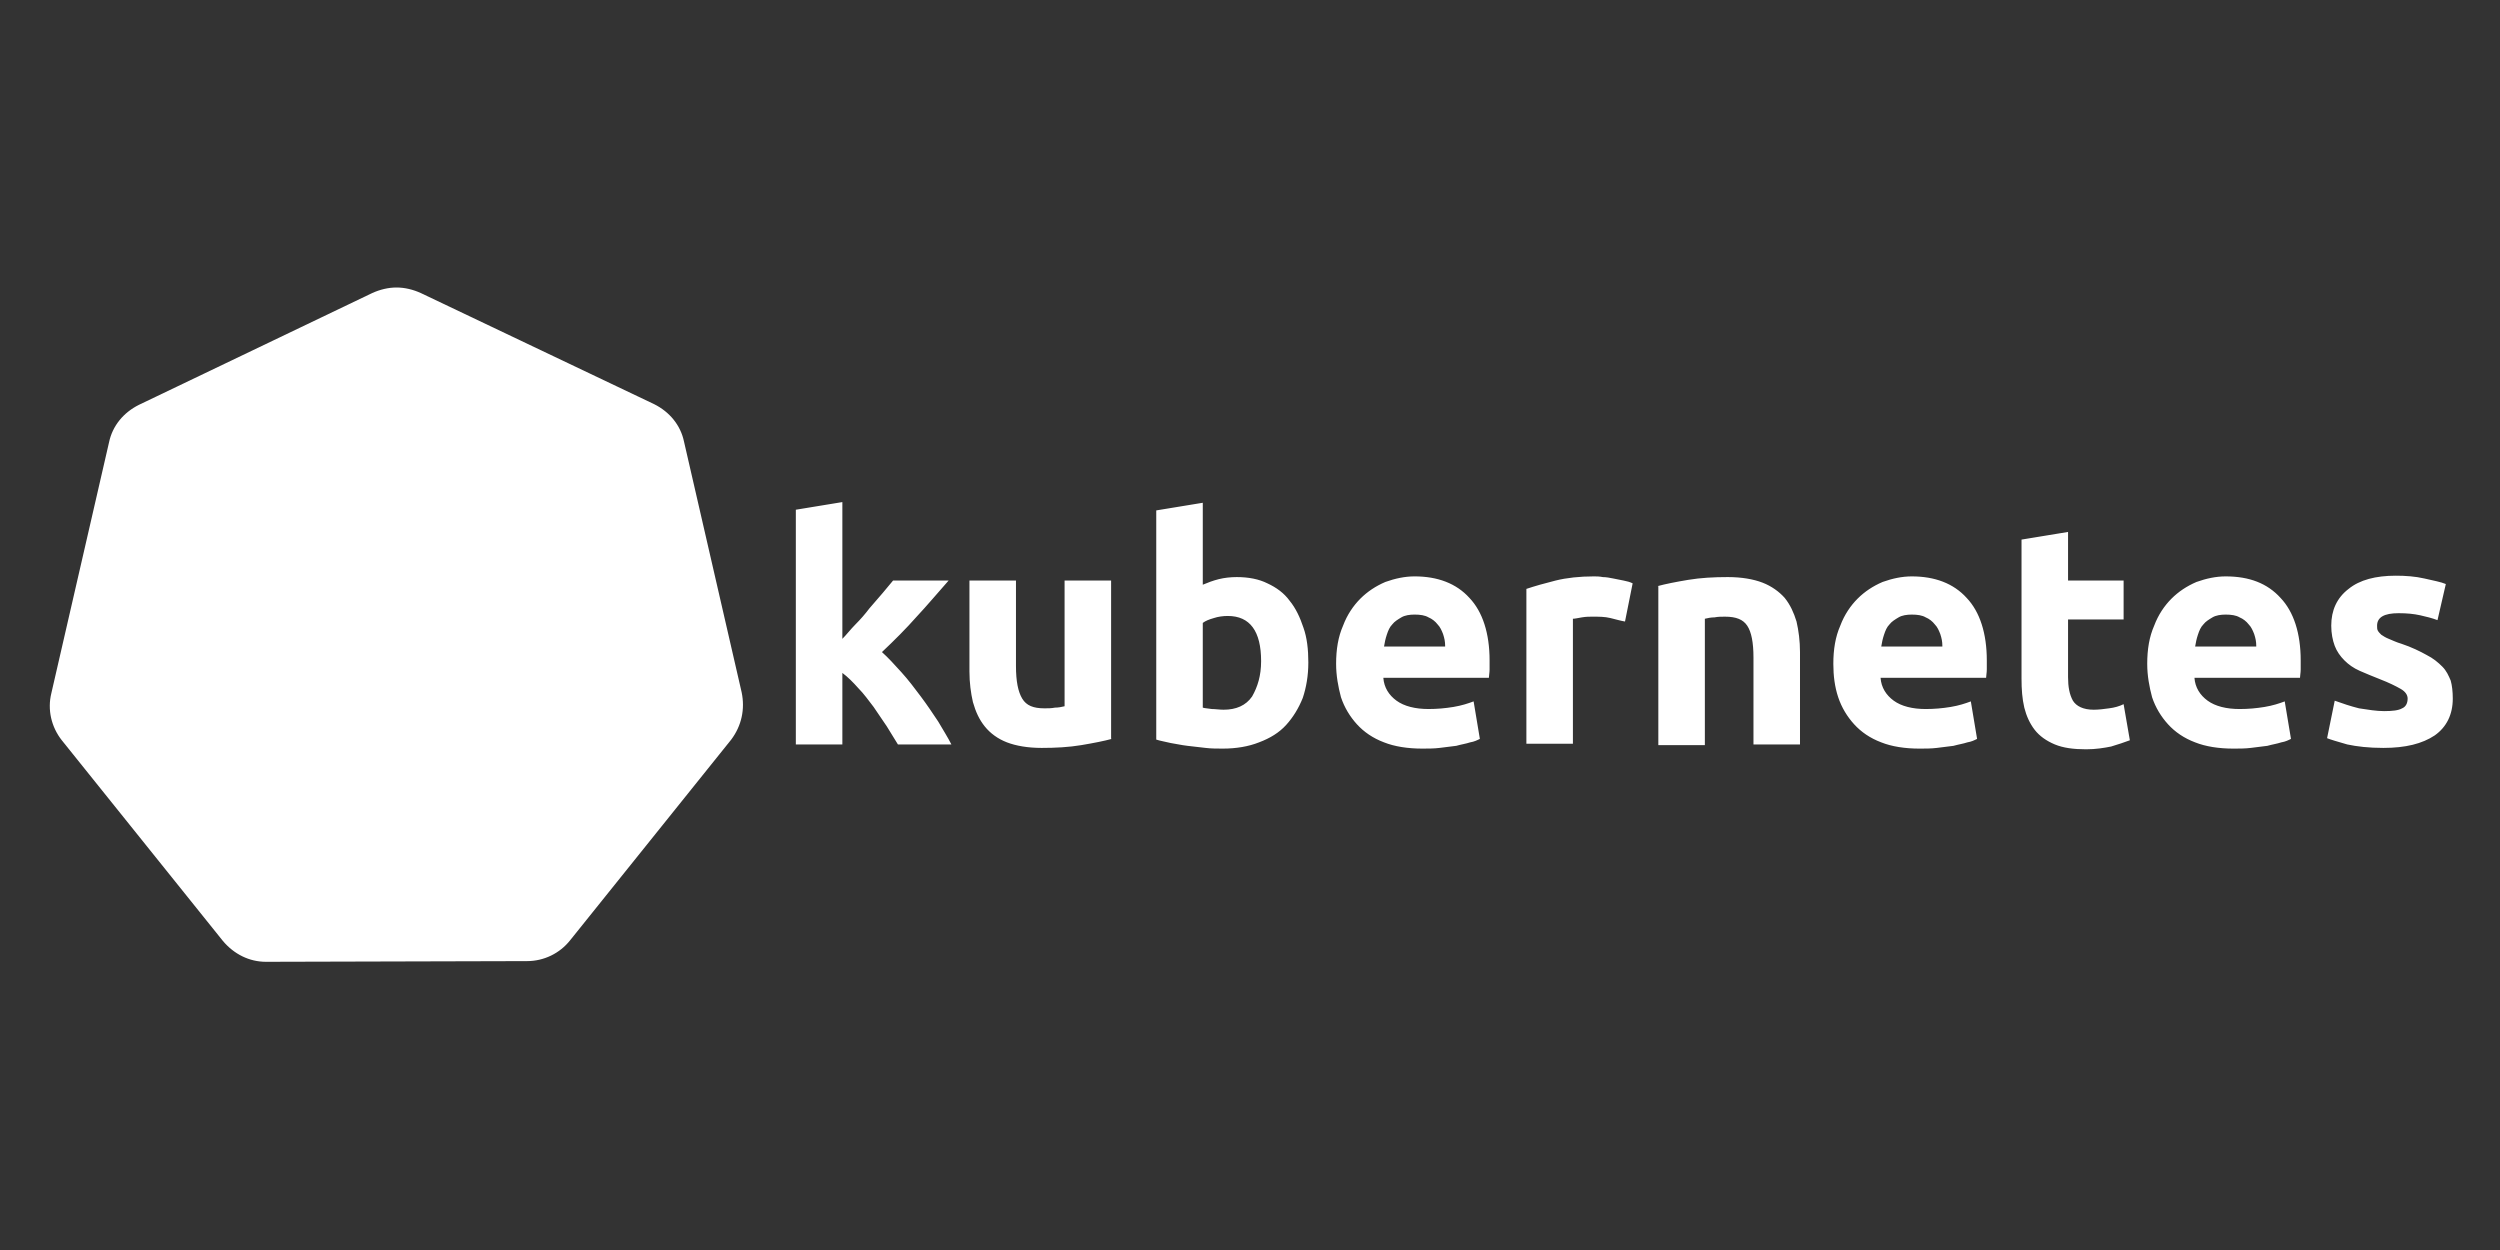 <svg id="Layer_1" xmlns="http://www.w3.org/2000/svg" xmlns:xlink="http://www.w3.org/1999/xlink" viewBox="0 0 360 180"><rect x="0" y="0" width="360" height="180" fill="#333333" stroke="none"/><style>.st0{fill:#fff}.st1{display:none}.st2{display:inline;fill:#fff}.st3{fill-rule:evenodd;clip-rule:evenodd;fill:#fff}.st4{clip-path:url(#SVGID_2_)}.st5{clip-path:url(#SVGID_4_);fill:#fff}.st6{clip-path:url(#SVGID_6_)}.st7{clip-path:url(#SVGID_8_);fill:#fff}.st8{clip-path:url(#SVGID_10_)}.st9{clip-path:url(#SVGID_12_);fill:#fff}</style><defs><path id="SVGID_1_" d="M-185.3 283.4l-6.3 6.3c-.4.4-.4.9 0 1.3l44.7 44.7c.4.4.9.4 1.3 0l44.7-44.7c.4-.4.4-.9 0-1.3l-6.3-6.3-36.4 36.4c-1.4 1.4-3.7 1.4-5.2 0l-36.5-36.4z"/></defs><use xlink:href="#SVGID_1_" overflow="visible" fill-rule="evenodd" clip-rule="evenodd" fill="#fff"/><clipPath id="SVGID_2_"><use xlink:href="#SVGID_1_" overflow="visible"/></clipPath><g class="st4"><defs><path id="SVGID_3_" d="M-328.7 165.2H36.1v273.6h-364.8z"/></defs><use xlink:href="#SVGID_3_" overflow="visible" fill="#fff"/><clipPath id="SVGID_4_"><use xlink:href="#SVGID_3_" overflow="visible"/></clipPath></g><path class="st0" d="M38.3 138.5c-2.4 0-4.6-1.1-6.2-3L8.9 106.6c-1.5-1.9-2.1-4.4-1.5-6.8l8.3-36.1c.5-2.4 2.1-4.3 4.3-5.4l33.6-16.1c1.1-.5 2.3-.8 3.5-.8s2.4.3 3.5.8l33.6 16c2.2 1.1 3.8 3 4.3 5.4l8.3 36.1c.5 2.4 0 4.8-1.5 6.8l-23.2 28.9c-1.5 1.9-3.8 3-6.2 3l-37.6.1z"/><path class="st0" d="M90.6 97.3c-.1 0-.2 0-.2-.1-.1 0-.3-.1-.4-.1-.5-.1-.9-.1-1.3-.1-.2 0-.4 0-.7-.1h-.1c-1.4-.1-2.5-.3-3.6-.6-.5-.2-.6-.5-.7-.7 0-.1-.1-.1-.1-.1l-.9-.3c.4-3.1.3-6.2-.5-9.4s-2-6-3.7-8.7l.7-.6v-.1c0-.3.1-.7.3-1 .8-.7 1.8-1.3 3-2.1l.6-.3c.4-.2.7-.4 1.1-.7.1-.1.2-.1.3-.3l.1-.1c.9-.8 1.1-2.1.5-3-.3-.5-.9-.7-1.5-.7-.5 0-1 .2-1.5.5l-.1.1-.3.3-.9.9-.5.5c-.9 1-1.8 1.8-2.7 2.4-.2.1-.4.2-.6.2-.1 0-.3 0-.4-.1h-.1l-.8.5c-.9-.9-1.8-1.7-2.7-2.5-4-3.1-8.8-5-13.9-5.5l-.1-.9-.1-.1c-.2-.2-.5-.4-.5-.9-.1-1.1.1-2.3.2-3.6v-.1c0-.2.1-.5.1-.7.1-.4.1-.8.2-1.3v-.6c0-1.2-.9-2.2-2.1-2.2-.5 0-1.1.3-1.5.7 0 .7-.2 1.2-.2 1.8v.5c0 .5.1.9.2 1.3.1.2.1.4.1.7v.1c.1 1.3.3 2.5.2 3.6-.1.5-.3.7-.5.9l-.1.1-.1.9c-1.2.1-2.4.3-3.6.5-5.1 1.1-9.6 3.7-13.1 7.4l-.7-.5h-.1c-.1 0-.3.1-.4.1-.2 0-.4-.1-.6-.2-.9-.6-1.7-1.5-2.7-2.5l-.5-.5c-.3-.3-.5-.6-.9-.9-.1-.1-.2-.1-.3-.3l-.1-.1c-.4-.3-.9-.5-1.5-.5s-1.2.3-1.5.7c-.7.9-.5 2.2.5 3 .1 0 .1.1.1.1l.3.3c.4.3.7.5 1.1.7l.6.3c1.2.7 2.2 1.3 3 2.1.3.3.3.7.3 1v.1l.7.6c-.1.2-.3.3-.3.5-3.3 5.2-4.6 11.4-3.7 17.5l-.9.3c0 .1-.1.1-.1.1-.1.3-.3.5-.7.7-1 .3-2.2.5-3.6.6H26c-.2 0-.5 0-.7.1-.4 0-.8.1-1.3.1h-.2c-.1 0-.1 0-.2.1-1.2.3-1.9 1.4-1.7 2.5.2.9 1.1 1.5 2.1 1.5.2 0 .3 0 .5-.1.1 0 .1 0 .1-.1.1 0 .3-.1.4-.1.5-.1.8-.3 1.2-.5l.6-.3h.1c1.3-.5 2.4-.9 3.5-1h.1c.4 0 .7.2.9.3.1 0 .1.1.1.1l.9-.1c1.6 4.9 4.6 9.3 8.7 12.5.9.7 1.9 1.3 2.9 1.9l-.4.9c0 .1.1.1.1.1.1.3.3.6.1 1.1-.4 1-1 2-1.7 3.1v.1c-.1.2-.3.3-.4.5-.3.3-.5.7-.7 1.1-.1.1-.1.2-.2.3 0 .1-.1.1-.1.1-.5 1.1-.1 2.4.9 2.9.3.1.5.2.8.2.8 0 1.6-.5 2-1.3 0-.1.1-.1.1-.1.1-.1.1-.3.2-.3.2-.5.3-.8.4-1.2.1-.2.1-.4.2-.6.5-1.3.8-2.4 1.4-3.3.3-.4.6-.5.9-.6.1 0 .1 0 .1-.1l.5-.9c2.9 1.1 6.1 1.7 9.3 1.7 1.9 0 3.9-.2 5.8-.7 1.2-.3 2.3-.6 3.5-1l.4.7c.1 0 .1 0 .1.1.3.1.6.2.9.6.5.9.9 2.1 1.4 3.3v.1c.1.2.1.4.2.6.1.4.2.8.4 1.2.1.1.1.2.2.3 0 .1.1.1.1.1.4.8 1.2 1.3 2 1.3.3 0 .5-.1.8-.2.5-.3.9-.7 1-1.2.1-.5.1-1.1-.1-1.7 0-.1-.1-.1-.1-.1-.1-.1-.1-.3-.2-.3-.2-.4-.5-.7-.7-1.1-.1-.2-.3-.3-.4-.5v.1c-.7-1.1-1.4-2.1-1.7-3.1-.1-.5 0-.7.1-1.1 0-.1.1-.1.1-.1l-.3-.8c3.5-2.1 6.5-5 8.8-8.6 1.2-1.9 2.1-3.9 2.8-6l.8.1c.1 0 .1-.1.1-.1.3-.1.5-.3.9-.3H84c1.1.1 2.2.5 3.5 1h.1l.6.3c.4.2.7.3 1.2.5.1 0 .3.1.4.1.1 0 .1 0 .2.1.2.1.3.1.5.1 1 0 1.9-.7 2.1-1.5 0-.9-.8-2-2-2.3zm-30.7-3.2L57 95.4 54.1 94l-.7-3.1 2-2.5h3.3l2 2.5-.8 3.2zm17.3-7c.5 2.3.7 4.5.5 6.7l-10.2-2.9c-.9-.3-1.5-1.2-1.3-2.1.1-.3.2-.5.4-.7l8-7.2c1.2 1.8 2.1 3.9 2.6 6.2zm-5.7-10.2L62.8 83c-.7.5-1.7.3-2.3-.4-.2-.2-.3-.5-.3-.7l-.6-10.8c4.6.5 8.7 2.6 11.9 5.8zm-19.2-5.5c.7-.1 1.4-.3 2.1-.4l-.6 10.6c-.1.9-.8 1.7-1.8 1.7-.3 0-.6-.1-.8-.2l-8.8-6.3c2.7-2.7 6.1-4.5 9.9-5.4zm-13.1 9.4l7.9 7c.7.6.8 1.7.2 2.5-.2.3-.5.5-.8.5l-10.3 3c-.4-4.5.6-9 3-13zm-1.8 18L48 97c.9-.1 1.7.5 1.9 1.4.1.4.1.7-.1 1.1l-4.1 9.8c-3.7-2.4-6.7-6.1-8.3-10.5zM61.6 112c-1.5.3-3.1.5-4.6.5-2.3 0-4.6-.4-6.7-1.1l5.2-9.5c.5-.6 1.4-.9 2.1-.5.3.2.6.5.8.7l5.1 9.2c-.5.4-1.2.5-1.9.7zm13-9.2c-1.7 2.7-3.9 4.8-6.4 6.4l-4.2-10c-.2-.8.1-1.7.9-2.1.3-.1.6-.2.9-.2l10.6 1.8c-.3 1.5-1 2.9-1.8 4.1zm46.6-10.7c.7-.7 1.3-1.5 2-2.2s1.4-1.5 2-2.3c.7-.8 1.3-1.5 1.9-2.2.6-.7 1.1-1.3 1.5-1.8h8c-1.6 1.8-3.1 3.6-4.6 5.2-1.5 1.7-3.2 3.4-5 5.1.9.8 1.8 1.8 2.8 2.9 1 1.1 1.9 2.3 2.8 3.5.9 1.2 1.7 2.4 2.5 3.6.7 1.2 1.4 2.3 1.9 3.3h-7.7c-.5-.8-1-1.6-1.6-2.6-.6-.9-1.3-1.9-1.9-2.8-.7-.9-1.4-1.9-2.2-2.7-.8-.9-1.5-1.6-2.3-2.2v10.3h-6.7V73.4l6.7-1.1v19.8zm38.9 14.3c-1.1.3-2.6.6-4.4.9-1.8.3-3.7.4-5.7.4s-3.7-.3-5-.8c-1.3-.5-2.4-1.3-3.2-2.3-.8-1-1.3-2.1-1.7-3.5-.3-1.3-.5-2.8-.5-4.4V83.6h6.7v12.3c0 2.2.3 3.7.9 4.7.6 1 1.6 1.4 3.2 1.4.5 0 1 0 1.5-.1.5 0 1-.1 1.4-.2V83.6h6.7v22.8zm28.3-11c0 1.9-.3 3.6-.8 5.1-.6 1.5-1.4 2.8-2.4 3.9s-2.3 1.9-3.9 2.5c-1.5.6-3.3.9-5.2.9-.8 0-1.7 0-2.5-.1-.9-.1-1.8-.2-2.6-.3-.9-.1-1.7-.3-2.4-.4-.8-.2-1.5-.3-2.1-.5v-33l6.7-1.1v11.8c.7-.3 1.5-.6 2.3-.8.8-.2 1.7-.3 2.6-.3 1.7 0 3.2.3 4.4.9 1.3.6 2.4 1.4 3.2 2.5.9 1.1 1.5 2.4 2 3.9.5 1.4.7 3.1.7 5zm-6.8-.2c0-4.3-1.6-6.5-4.8-6.5-.7 0-1.4.1-2 .3-.7.2-1.2.4-1.6.7v12.2c.3.1.7.1 1.3.2.5 0 1.1.1 1.7.1 1.8 0 3.2-.6 4.1-1.9.8-1.4 1.3-3 1.3-5.1zm10.8.4c0-2.1.3-3.9 1-5.5.6-1.6 1.5-2.9 2.5-3.9s2.2-1.8 3.6-2.4c1.4-.5 2.8-.8 4.2-.8 3.3 0 6 1 7.9 3.1 1.9 2 2.9 5.1 2.9 9v1.3c0 .5-.1.9-.1 1.2h-15.2c.1 1.4.8 2.5 1.9 3.3 1.1.8 2.7 1.2 4.6 1.2 1.2 0 2.4-.1 3.6-.3 1.2-.2 2.1-.5 2.9-.8l.9 5.4c-.4.2-.8.4-1.4.5-.6.2-1.3.3-2 .5-.7.1-1.5.2-2.4.3-.8.1-1.7.1-2.5.1-2.1 0-4-.3-5.5-.9-1.6-.6-2.9-1.5-3.9-2.6s-1.8-2.4-2.3-3.9c-.4-1.5-.7-3.1-.7-4.8zm15.7-2.6c0-.6-.1-1.1-.3-1.7-.2-.5-.4-1-.8-1.4-.3-.4-.8-.8-1.3-1-.5-.3-1.2-.4-2-.4-.7 0-1.4.1-1.9.4-.5.3-1 .6-1.3 1-.4.4-.6.9-.8 1.5-.2.6-.3 1.1-.4 1.7h8.8zm25.9-3.5c-.6-.1-1.3-.3-2.1-.5s-1.7-.2-2.6-.2c-.4 0-.9 0-1.5.1s-1 .2-1.3.2v18h-6.7V84.8c1.2-.4 2.6-.8 4.2-1.2s3.5-.6 5.5-.6c.4 0 .8 0 1.3.1.5 0 1 .1 1.5.2l1.5.3c.5.1.9.2 1.3.4l-1.1 5.5zm4.7-5.1c1.1-.3 2.6-.6 4.4-.9 1.8-.3 3.7-.4 5.7-.4s3.7.3 5 .8c1.3.5 2.4 1.3 3.2 2.2.8 1 1.3 2.1 1.7 3.4.3 1.3.5 2.8.5 4.4v13.3h-6.7V94.7c0-2.2-.3-3.7-.9-4.6-.6-.9-1.6-1.3-3.2-1.3-.5 0-1 0-1.5.1-.5 0-1 .1-1.4.2v18.2h-6.7V84.4zM264 95.6c0-2.1.3-3.9 1-5.5.6-1.6 1.5-2.9 2.5-3.9s2.2-1.8 3.6-2.4c1.4-.5 2.8-.8 4.2-.8 3.3 0 6 1 7.9 3.1 1.9 2 2.9 5.1 2.9 9v1.3c0 .5-.1.9-.1 1.2h-15.2c.1 1.4.8 2.5 1.9 3.3 1.1.8 2.7 1.2 4.6 1.2 1.2 0 2.4-.1 3.6-.3 1.2-.2 2.1-.5 2.9-.8l.9 5.4c-.4.2-.8.4-1.4.5-.6.2-1.3.3-2 .5-.7.1-1.5.2-2.4.3-.8.1-1.7.1-2.5.1-2.1 0-4-.3-5.5-.9-1.6-.6-2.9-1.5-3.9-2.6s-1.8-2.4-2.3-3.9c-.5-1.5-.7-3.1-.7-4.8zm15.7-2.6c0-.6-.1-1.1-.3-1.7-.2-.5-.4-1-.8-1.4-.3-.4-.8-.8-1.3-1-.5-.3-1.2-.4-2-.4-.7 0-1.4.1-1.9.4-.5.3-1 .6-1.3 1-.4.4-.6.9-.8 1.5-.2.6-.3 1.1-.4 1.7h8.8zm11.4-15.3l6.7-1.1v7h8v5.6h-8v8.3c0 1.4.2 2.5.7 3.4.5.8 1.5 1.3 3 1.3.7 0 1.5-.1 2.2-.2.8-.1 1.5-.3 2.1-.6l.9 5.2c-.8.3-1.7.6-2.7.9-1 .2-2.2.4-3.6.4-1.8 0-3.3-.2-4.5-.7-1.2-.5-2.2-1.2-2.9-2.1-.7-.9-1.2-2-1.5-3.2-.3-1.3-.4-2.6-.4-4.2v-20zm18.1 17.9c0-2.1.3-3.9 1-5.5.6-1.6 1.5-2.9 2.5-3.9s2.2-1.8 3.6-2.4c1.4-.5 2.8-.8 4.2-.8 3.4 0 6 1 7.9 3.1 1.9 2 2.9 5.1 2.9 9v1.3c0 .5-.1.9-.1 1.2H316c.1 1.4.8 2.5 1.9 3.3 1.1.8 2.7 1.2 4.6 1.2 1.2 0 2.4-.1 3.6-.3 1.2-.2 2.1-.5 2.9-.8l.9 5.4c-.4.2-.8.4-1.4.5-.6.2-1.3.3-2 .5-.7.1-1.5.2-2.4.3-.8.1-1.7.1-2.5.1-2.1 0-4-.3-5.5-.9-1.6-.6-2.9-1.5-3.9-2.6s-1.8-2.4-2.3-3.9c-.4-1.5-.7-3.1-.7-4.8zm15.7-2.6c0-.6-.1-1.1-.3-1.7-.2-.5-.4-1-.8-1.4-.3-.4-.8-.8-1.3-1-.5-.3-1.2-.4-2-.4-.7 0-1.4.1-1.9.4-.5.3-1 .6-1.3 1-.4.4-.6.9-.8 1.5-.2.6-.3 1.1-.4 1.7h8.8zm18.4 9.4c1.2 0 2.1-.1 2.6-.4.5-.2.8-.7.8-1.4 0-.5-.3-1-1-1.4s-1.7-.9-3-1.4c-1-.4-2-.8-2.9-1.2-.9-.4-1.6-.9-2.2-1.5-.6-.6-1.1-1.3-1.4-2.1-.3-.8-.5-1.8-.5-2.9 0-2.2.8-4 2.5-5.3 1.6-1.3 3.9-1.9 6.8-1.9 1.4 0 2.8.1 4.1.4 1.3.3 2.4.5 3.1.8l-1.2 5.2c-.8-.3-1.6-.5-2.5-.7-.9-.2-1.9-.3-3.1-.3-2.1 0-3.1.6-3.1 1.8 0 .3 0 .5.1.7.1.2.3.4.5.6.3.2.6.4 1.1.6.5.2 1.1.5 1.8.7 1.5.5 2.7 1.1 3.6 1.6 1 .5 1.7 1.1 2.3 1.7.6.6.9 1.3 1.2 2 .2.7.3 1.6.3 2.6 0 2.3-.9 4.1-2.6 5.3-1.8 1.2-4.2 1.8-7.4 1.8-2.1 0-3.8-.2-5.2-.5-1.4-.4-2.4-.7-2.9-.9l1.1-5.4c1.1.4 2.3.8 3.5 1.1 1.3.2 2.5.4 3.6.4z"/></svg>